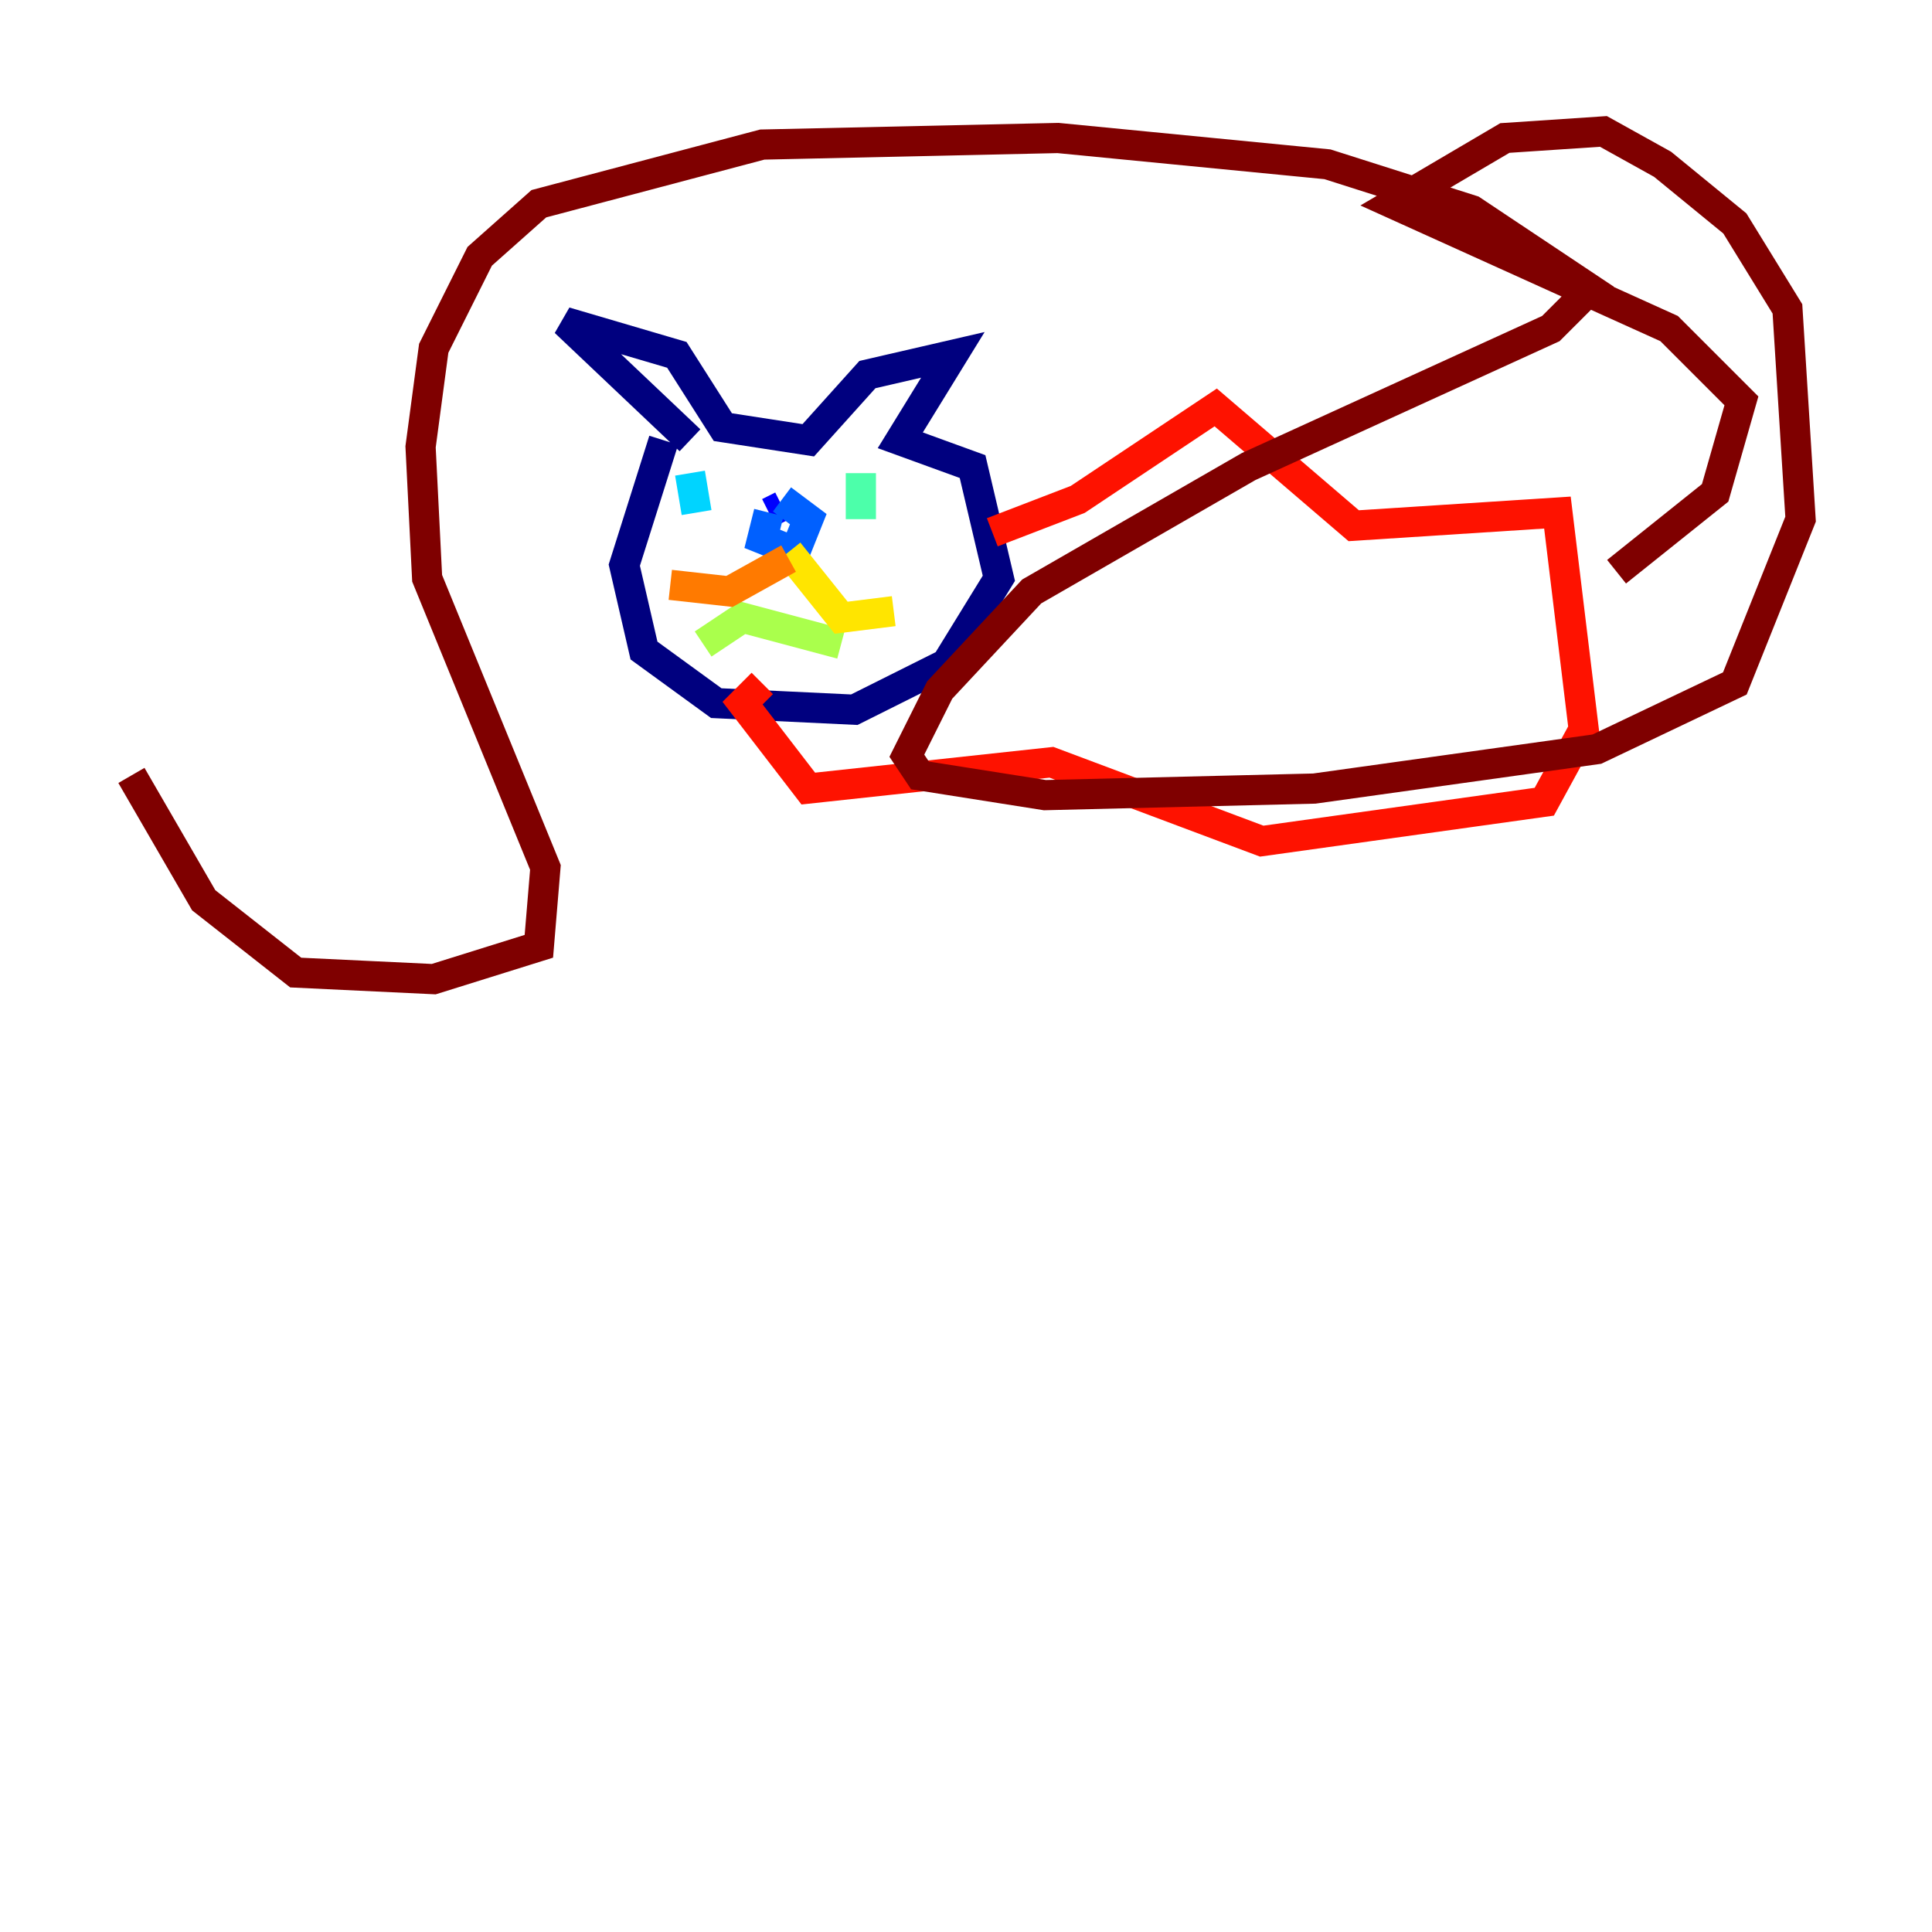 <?xml version="1.0" encoding="utf-8" ?>
<svg baseProfile="tiny" height="128" version="1.2" viewBox="0,0,128,128" width="128" xmlns="http://www.w3.org/2000/svg" xmlns:ev="http://www.w3.org/2001/xml-events" xmlns:xlink="http://www.w3.org/1999/xlink"><defs /><polyline fill="none" points="43.973,29.17 41.361,37.442 42.667,43.102 47.456,46.585 56.599,47.02 62.694,43.973 66.177,38.313 64.435,30.912 59.646,29.17 63.129,23.51 57.469,24.816 53.551,29.17 47.891,28.299 44.843,23.51 37.442,21.333 45.714,29.17" stroke="#00007f" stroke-width="2" /><polyline fill="none" points="51.809,33.524 50.939,33.959" stroke="#0000fe" stroke-width="2" /><polyline fill="none" points="50.939,33.959 50.503,35.701 52.68,36.571 53.551,34.395 51.809,33.088" stroke="#0060ff" stroke-width="2" /><polyline fill="none" points="45.714,31.347 46.15,33.959" stroke="#00d4ff" stroke-width="2" /><polyline fill="none" points="57.034,31.347 57.034,34.395" stroke="#4cffaa" stroke-width="2" /><polyline fill="none" points="55.728,42.667 49.197,40.925 46.585,42.667" stroke="#aaff4c" stroke-width="2" /><polyline fill="none" points="52.245,36.571 55.728,40.925 59.211,40.49" stroke="#ffe500" stroke-width="2" /><polyline fill="none" points="52.245,37.007 48.327,39.184 44.408,38.748" stroke="#ff7a00" stroke-width="2" /><polyline fill="none" points="65.742,35.265 71.401,33.088 80.544,26.993 89.687,34.83 103.184,33.959 104.925,48.327 102.313,53.116 83.592,55.728 69.66,50.503 53.551,52.245 49.197,46.585 50.503,45.279" stroke="#fe1200" stroke-width="2" /><polyline fill="none" points="107.102,37.878 113.633,32.653 115.374,26.558 110.585,21.769 92.299,13.497 99.701,9.143 106.231,8.707 110.15,10.884 114.939,14.803 118.422,20.463 119.293,34.395 114.939,45.279 105.796,49.633 87.075,52.245 69.225,52.68 60.952,51.374 60.082,50.068 62.258,45.714 68.354,39.184 82.721,30.912 102.748,21.769 105.361,19.157 97.524,13.932 87.946,10.884 70.095,9.143 50.503,9.578 35.701,13.497 31.782,16.98 28.735,23.075 27.864,29.605 28.299,38.313 36.136,57.469 35.701,62.694 28.735,64.871 19.592,64.435 13.497,59.646 8.707,51.374" stroke="#7f0000" stroke-width="2" /></svg>